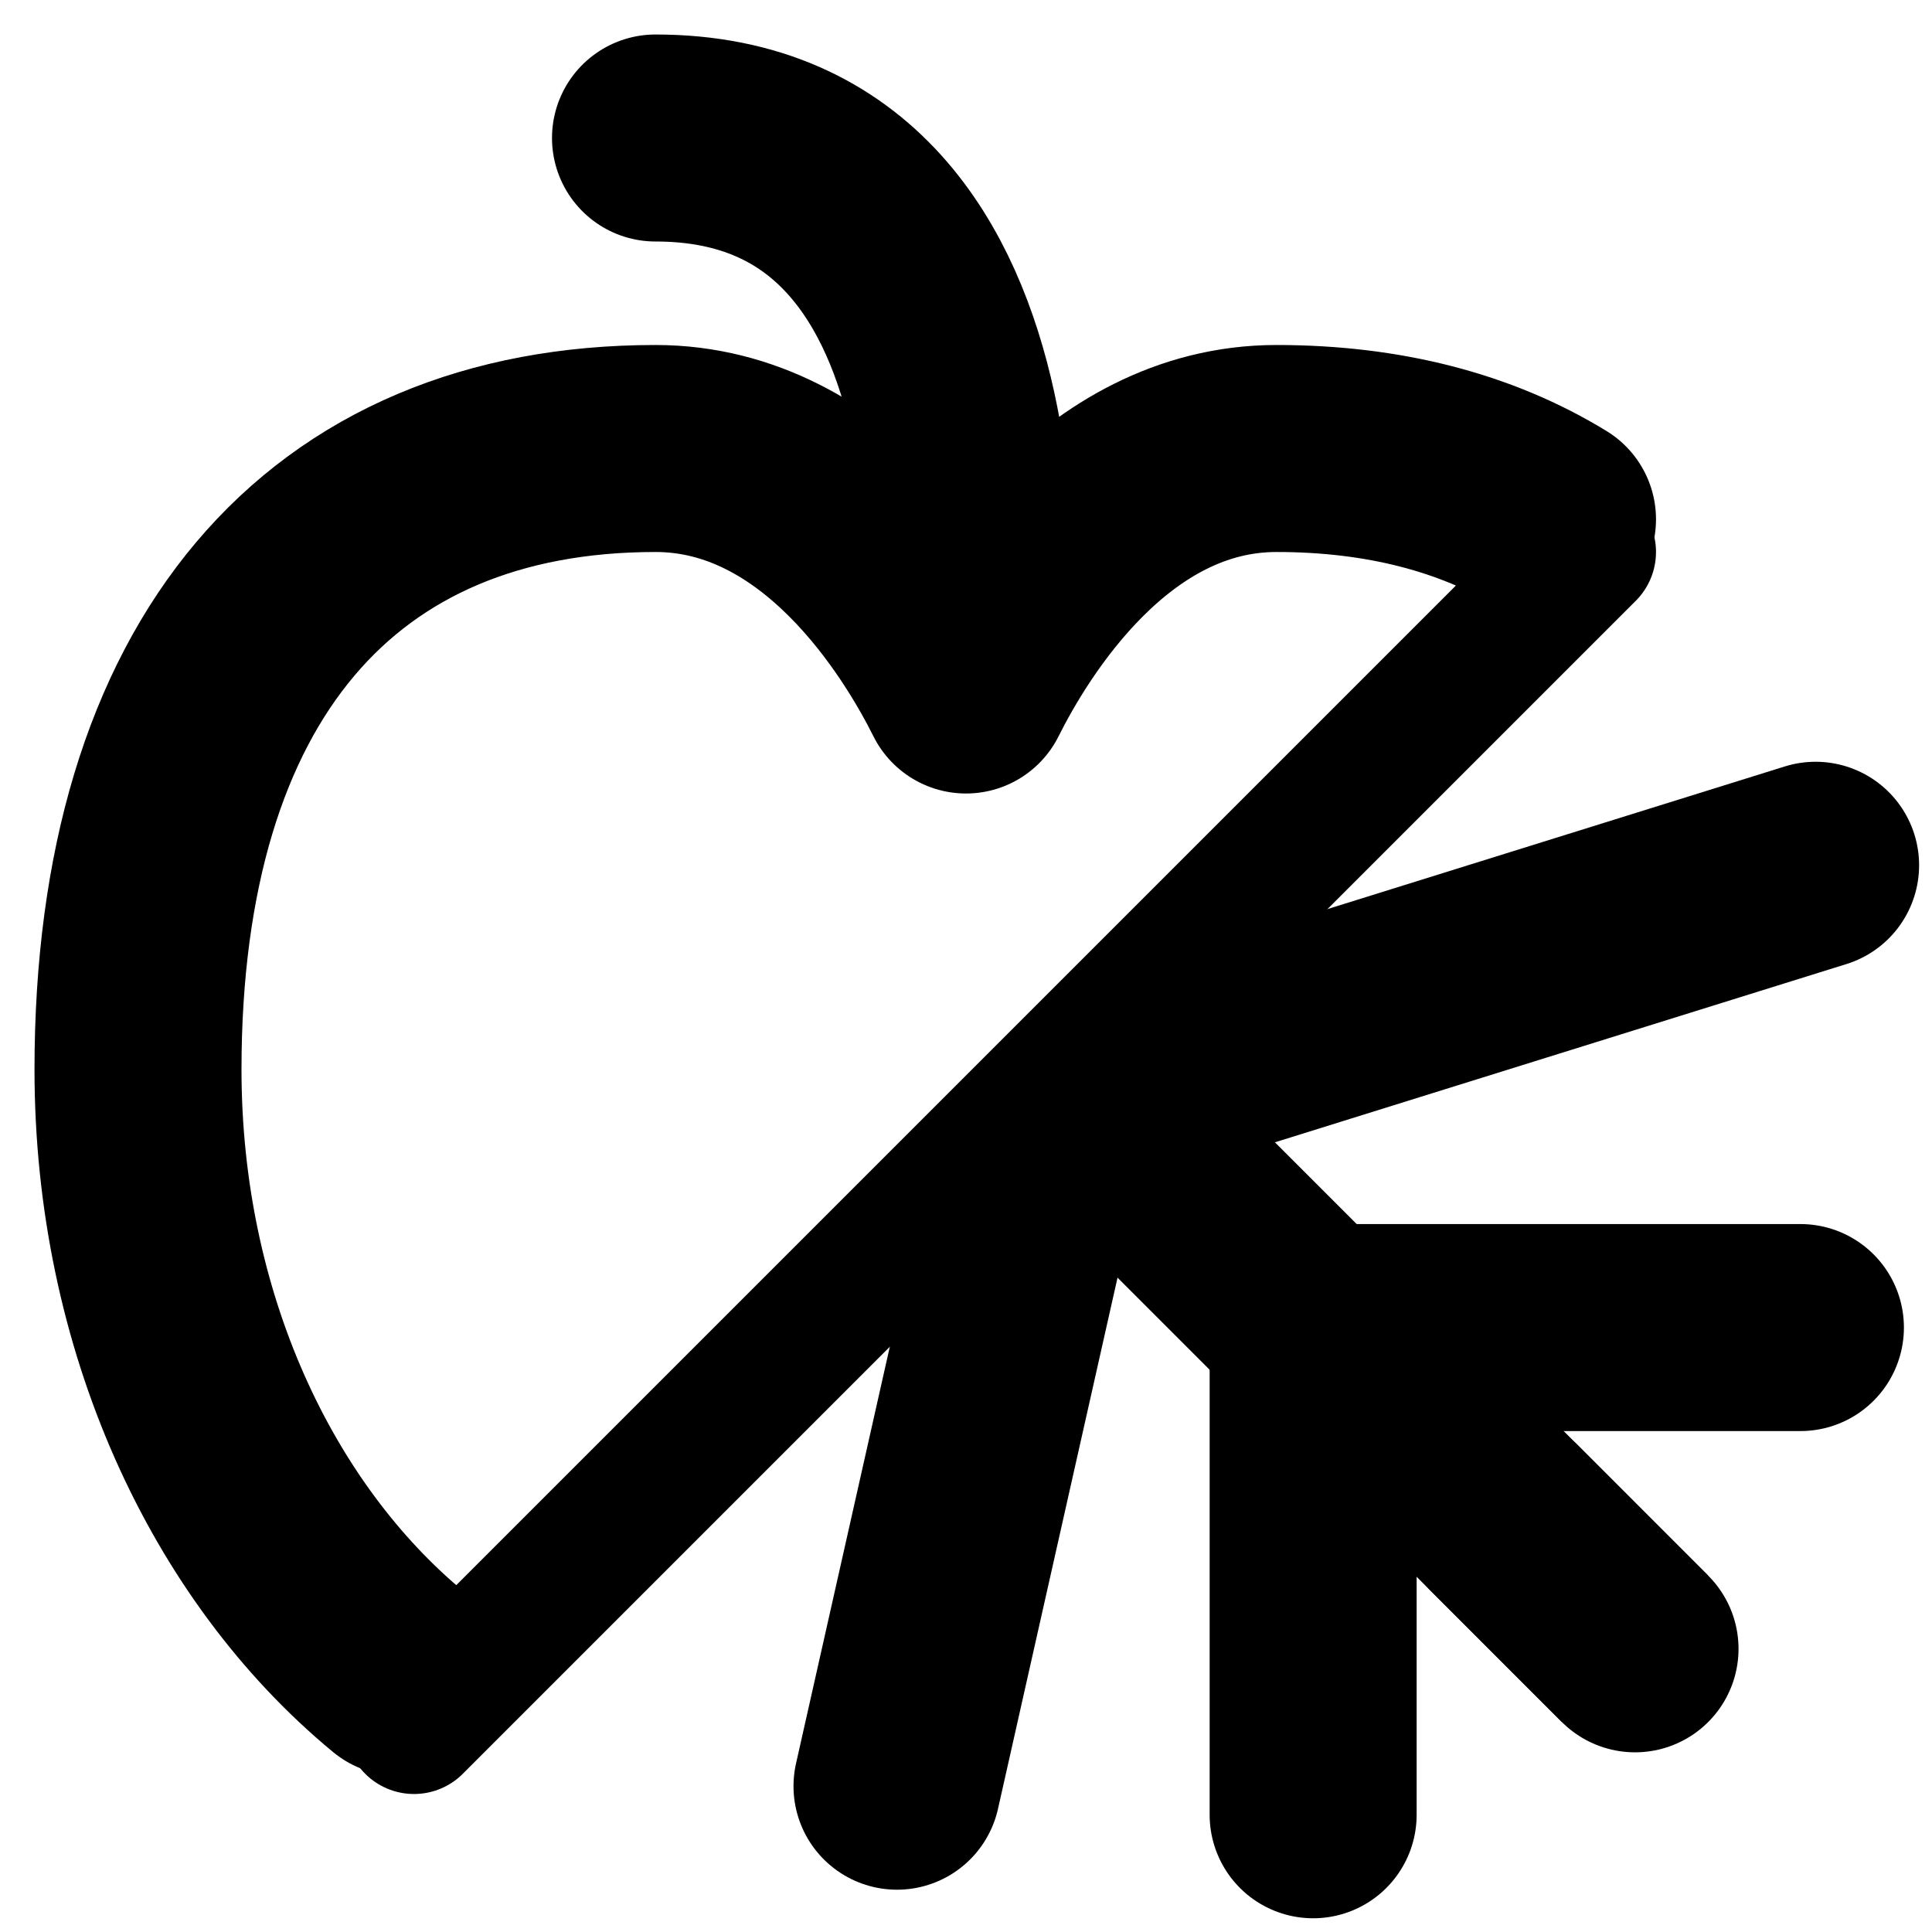 <svg width="28" height="28" viewBox="0 0 28 28" fill="none" xmlns="http://www.w3.org/2000/svg">
<g clip-path="url(#clip0)">
<path d="M14 10C14 10 15 2 9.5 2M14 10C14.5 9 16 6.5 18.5 6.5C20.05 6.5 21.395 6.849 22.5 7.526M14 10C13.5 9 12 6.5 9.5 6.5C4.806 6.5 2 9.701 2 15.5C2 19.143 3.502 22.353 5.783 24.236" stroke="black" stroke-width="3" stroke-linecap="round"/>
<path d="M23.696 23.896L15.801 16" stroke="black" stroke-width="3"/>
<path d="M23.696 23.896L21.801 22" stroke="black" stroke-width="3" stroke-linecap="round"/>
<path d="M6 25L15.165 15.835L23 8" stroke="black" stroke-width="2" stroke-linecap="round"/>
<path d="M19.031 26.301L19.031 19.24L26.093 19.24" stroke="black" stroke-width="3" stroke-linecap="round"/>
<path d="M13 25.887L15 17" stroke="black" stroke-width="3" stroke-linecap="round"/>
<path d="M17.002 15.444L26.313 12.54" stroke="black" stroke-width="3" stroke-linecap="round"/>
</g>
<defs>
<clipPath id="clip0">
<rect width="28" height="28" fill="white"/>
</clipPath>
</defs>
</svg>
